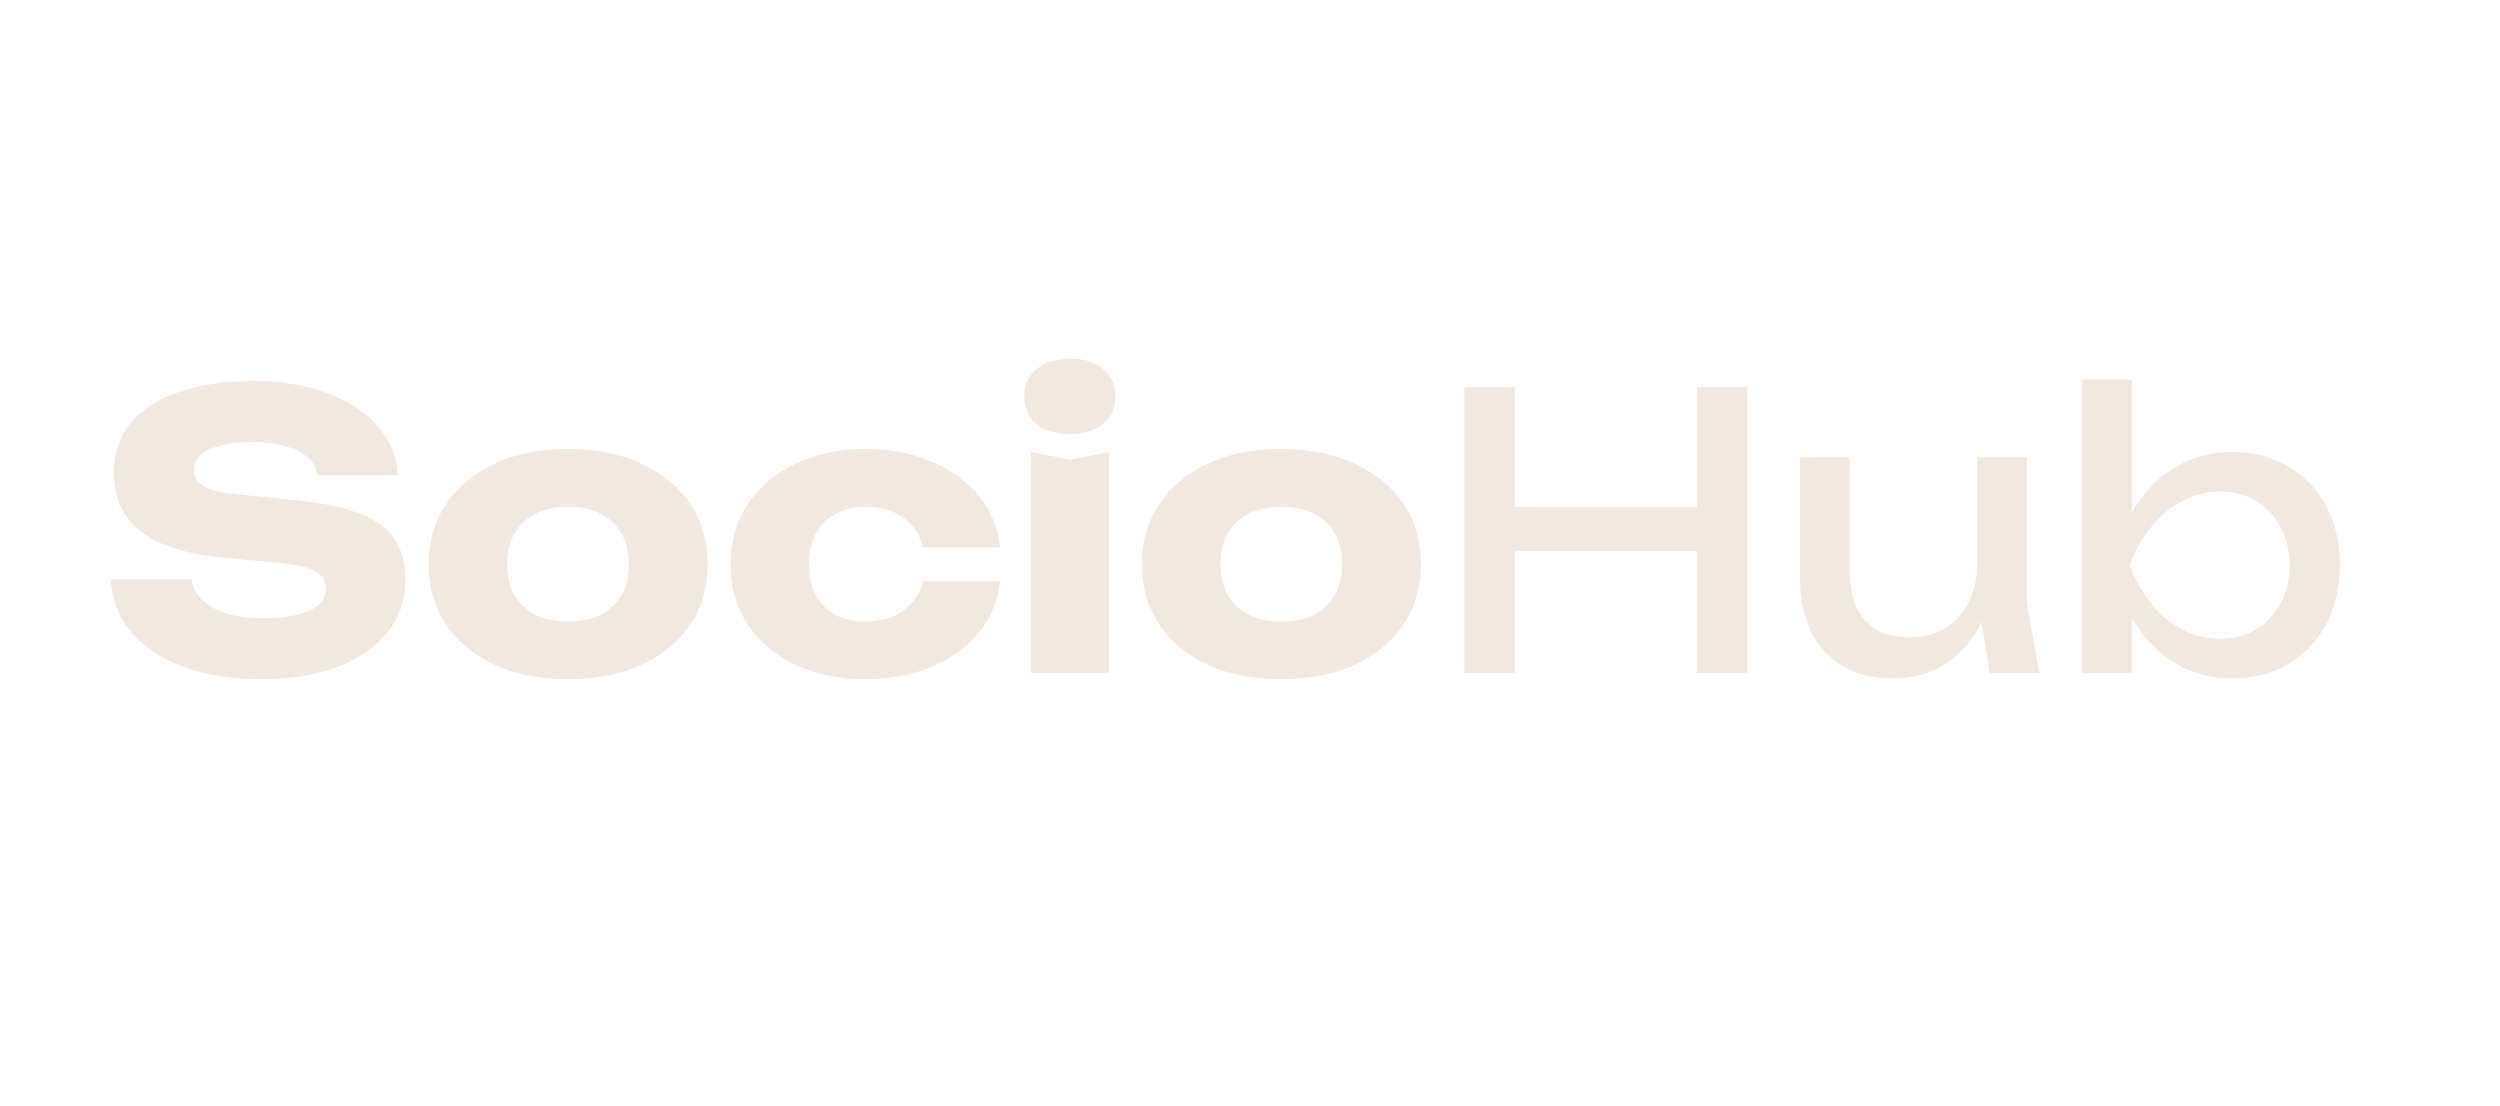 <svg width="156" height="69" viewBox="0 0 156 69" fill="none" xmlns="http://www.w3.org/2000/svg">
<path d="M6.915 36.149H11.934C12.013 36.64 12.243 37.068 12.624 37.433C13.005 37.798 13.512 38.083 14.146 38.289C14.796 38.48 15.558 38.575 16.43 38.575C17.635 38.575 18.586 38.424 19.284 38.123C19.982 37.806 20.331 37.346 20.331 36.743C20.331 36.283 20.133 35.927 19.736 35.673C19.34 35.419 18.578 35.237 17.453 35.126L14.123 34.817C11.665 34.595 9.881 34.04 8.771 33.151C7.661 32.248 7.106 31.035 7.106 29.512C7.106 28.275 7.462 27.229 8.176 26.372C8.905 25.516 9.92 24.874 11.221 24.446C12.537 24.002 14.067 23.78 15.811 23.78C17.524 23.78 19.046 24.026 20.378 24.517C21.71 24.993 22.765 25.675 23.542 26.563C24.335 27.451 24.763 28.482 24.826 29.655H19.831C19.768 29.227 19.562 28.862 19.213 28.561C18.88 28.244 18.42 28.006 17.833 27.847C17.246 27.673 16.541 27.586 15.716 27.586C14.606 27.586 13.726 27.736 13.076 28.038C12.426 28.323 12.101 28.751 12.101 29.322C12.101 29.734 12.291 30.067 12.671 30.321C13.068 30.575 13.774 30.749 14.789 30.844L18.333 31.201C20.029 31.36 21.385 31.637 22.4 32.034C23.415 32.414 24.152 32.945 24.612 33.627C25.072 34.309 25.302 35.157 25.302 36.172C25.302 37.425 24.929 38.519 24.184 39.455C23.439 40.375 22.392 41.096 21.044 41.619C19.696 42.127 18.127 42.381 16.335 42.381C14.495 42.381 12.87 42.127 11.458 41.619C10.063 41.096 8.969 40.367 8.176 39.431C7.383 38.48 6.963 37.386 6.915 36.149ZM35.455 42.381C33.711 42.381 32.188 42.087 30.888 41.501C29.588 40.898 28.573 40.057 27.843 38.979C27.114 37.885 26.749 36.632 26.749 35.221C26.749 33.778 27.114 32.517 27.843 31.439C28.573 30.361 29.588 29.52 30.888 28.918C32.188 28.315 33.711 28.014 35.455 28.014C37.183 28.014 38.698 28.315 39.998 28.918C41.314 29.52 42.337 30.361 43.067 31.439C43.796 32.517 44.161 33.778 44.161 35.221C44.161 36.632 43.796 37.885 43.067 38.979C42.337 40.057 41.314 40.898 39.998 41.501C38.698 42.087 37.183 42.381 35.455 42.381ZM35.455 38.789C36.248 38.789 36.922 38.646 37.477 38.361C38.048 38.075 38.484 37.663 38.785 37.124C39.086 36.585 39.237 35.95 39.237 35.221C39.237 34.46 39.086 33.818 38.785 33.294C38.484 32.755 38.048 32.343 37.477 32.057C36.922 31.772 36.248 31.629 35.455 31.629C34.662 31.629 33.98 31.772 33.409 32.057C32.839 32.343 32.402 32.755 32.101 33.294C31.8 33.818 31.649 34.452 31.649 35.197C31.649 35.942 31.8 36.585 32.101 37.124C32.402 37.663 32.839 38.075 33.409 38.361C33.98 38.646 34.662 38.789 35.455 38.789ZM62.404 36.267C62.278 37.489 61.834 38.559 61.072 39.479C60.311 40.398 59.32 41.112 58.099 41.619C56.894 42.127 55.538 42.381 54.032 42.381C52.367 42.381 50.9 42.079 49.631 41.477C48.363 40.874 47.372 40.034 46.658 38.955C45.944 37.877 45.588 36.632 45.588 35.221C45.588 33.794 45.944 32.541 46.658 31.463C47.372 30.384 48.363 29.544 49.631 28.941C50.9 28.323 52.367 28.014 54.032 28.014C55.538 28.014 56.894 28.275 58.099 28.799C59.32 29.306 60.311 30.02 61.072 30.939C61.834 31.843 62.278 32.914 62.404 34.151H57.576C57.401 33.342 56.997 32.723 56.363 32.295C55.729 31.851 54.952 31.629 54.032 31.629C53.318 31.629 52.692 31.772 52.153 32.057C51.629 32.327 51.217 32.731 50.916 33.27C50.63 33.794 50.488 34.444 50.488 35.221C50.488 35.982 50.63 36.632 50.916 37.171C51.217 37.695 51.629 38.099 52.153 38.385C52.692 38.654 53.318 38.789 54.032 38.789C54.952 38.789 55.729 38.559 56.363 38.099C57.013 37.639 57.417 37.029 57.576 36.267H62.404ZM64.325 28.204L66.775 28.68L69.201 28.204V42H64.325V28.204ZM66.751 27.086C65.91 27.086 65.228 26.88 64.705 26.468C64.182 26.04 63.92 25.461 63.92 24.731C63.92 24.018 64.182 23.447 64.705 23.019C65.228 22.59 65.91 22.376 66.751 22.376C67.623 22.376 68.313 22.59 68.82 23.019C69.343 23.447 69.605 24.018 69.605 24.731C69.605 25.461 69.343 26.04 68.82 26.468C68.313 26.88 67.623 27.086 66.751 27.086ZM79.961 42.381C78.217 42.381 76.695 42.087 75.394 41.501C74.094 40.898 73.079 40.057 72.35 38.979C71.62 37.885 71.255 36.632 71.255 35.221C71.255 33.778 71.62 32.517 72.35 31.439C73.079 30.361 74.094 29.52 75.394 28.918C76.695 28.315 78.217 28.014 79.961 28.014C81.69 28.014 83.204 28.315 84.504 28.918C85.82 29.52 86.843 30.361 87.573 31.439C88.302 32.517 88.667 33.778 88.667 35.221C88.667 36.632 88.302 37.885 87.573 38.979C86.843 40.057 85.82 40.898 84.504 41.501C83.204 42.087 81.69 42.381 79.961 42.381ZM79.961 38.789C80.754 38.789 81.428 38.646 81.983 38.361C82.554 38.075 82.99 37.663 83.291 37.124C83.593 36.585 83.743 35.95 83.743 35.221C83.743 34.46 83.593 33.818 83.291 33.294C82.99 32.755 82.554 32.343 81.983 32.057C81.428 31.772 80.754 31.629 79.961 31.629C79.168 31.629 78.486 31.772 77.916 32.057C77.345 32.343 76.909 32.755 76.607 33.294C76.306 33.818 76.155 34.452 76.155 35.197C76.155 35.942 76.306 36.585 76.607 37.124C76.909 37.663 77.345 38.075 77.916 38.361C78.486 38.646 79.168 38.789 79.961 38.789ZM91.378 24.16H94.518V42H91.378V24.16ZM105.888 24.16H109.028V42H105.888V24.16ZM93.067 31.629H107.386V34.388H93.067V31.629ZM118.145 42.333C116.909 42.333 115.854 42.079 114.982 41.572C114.126 41.064 113.467 40.335 113.008 39.383C112.548 38.432 112.318 37.298 112.318 35.982V28.537H115.41V35.506C115.41 36.902 115.727 37.964 116.361 38.694C117.012 39.407 117.939 39.764 119.144 39.764C120.017 39.764 120.762 39.574 121.38 39.193C122.015 38.813 122.506 38.273 122.855 37.576C123.204 36.862 123.378 36.038 123.378 35.102L124.449 35.697C124.322 37.076 123.973 38.266 123.402 39.265C122.831 40.248 122.094 41.009 121.19 41.548C120.286 42.071 119.271 42.333 118.145 42.333ZM124.163 42L123.378 37.148V28.537H126.471V37.623L127.256 42H124.163ZM129.93 23.685H133.022V33.175L132.546 34.055V36.553L133.022 37.552V42H129.93V23.685ZM131.785 35.269C132.086 33.841 132.586 32.605 133.283 31.558C133.981 30.495 134.838 29.671 135.852 29.084C136.883 28.497 138.025 28.204 139.278 28.204C140.594 28.204 141.759 28.505 142.774 29.108C143.789 29.695 144.582 30.519 145.153 31.582C145.724 32.628 146.009 33.857 146.009 35.269C146.009 36.664 145.724 37.893 145.153 38.955C144.582 40.018 143.789 40.85 142.774 41.453C141.759 42.04 140.594 42.333 139.278 42.333C138.025 42.333 136.883 42.04 135.852 41.453C134.838 40.866 133.981 40.042 133.283 38.979C132.586 37.917 132.086 36.68 131.785 35.269ZM142.869 35.269C142.869 34.365 142.679 33.572 142.298 32.89C141.934 32.192 141.426 31.653 140.776 31.272C140.126 30.876 139.381 30.678 138.54 30.678C137.7 30.678 136.907 30.876 136.162 31.272C135.432 31.653 134.79 32.192 134.235 32.89C133.68 33.572 133.228 34.365 132.879 35.269C133.228 36.172 133.68 36.973 134.235 37.671C134.79 38.353 135.432 38.892 136.162 39.288C136.907 39.669 137.7 39.859 138.54 39.859C139.381 39.859 140.126 39.669 140.776 39.288C141.426 38.892 141.934 38.353 142.298 37.671C142.679 36.973 142.869 36.172 142.869 35.269Z" fill="#F1E8DF"/>
</svg>
